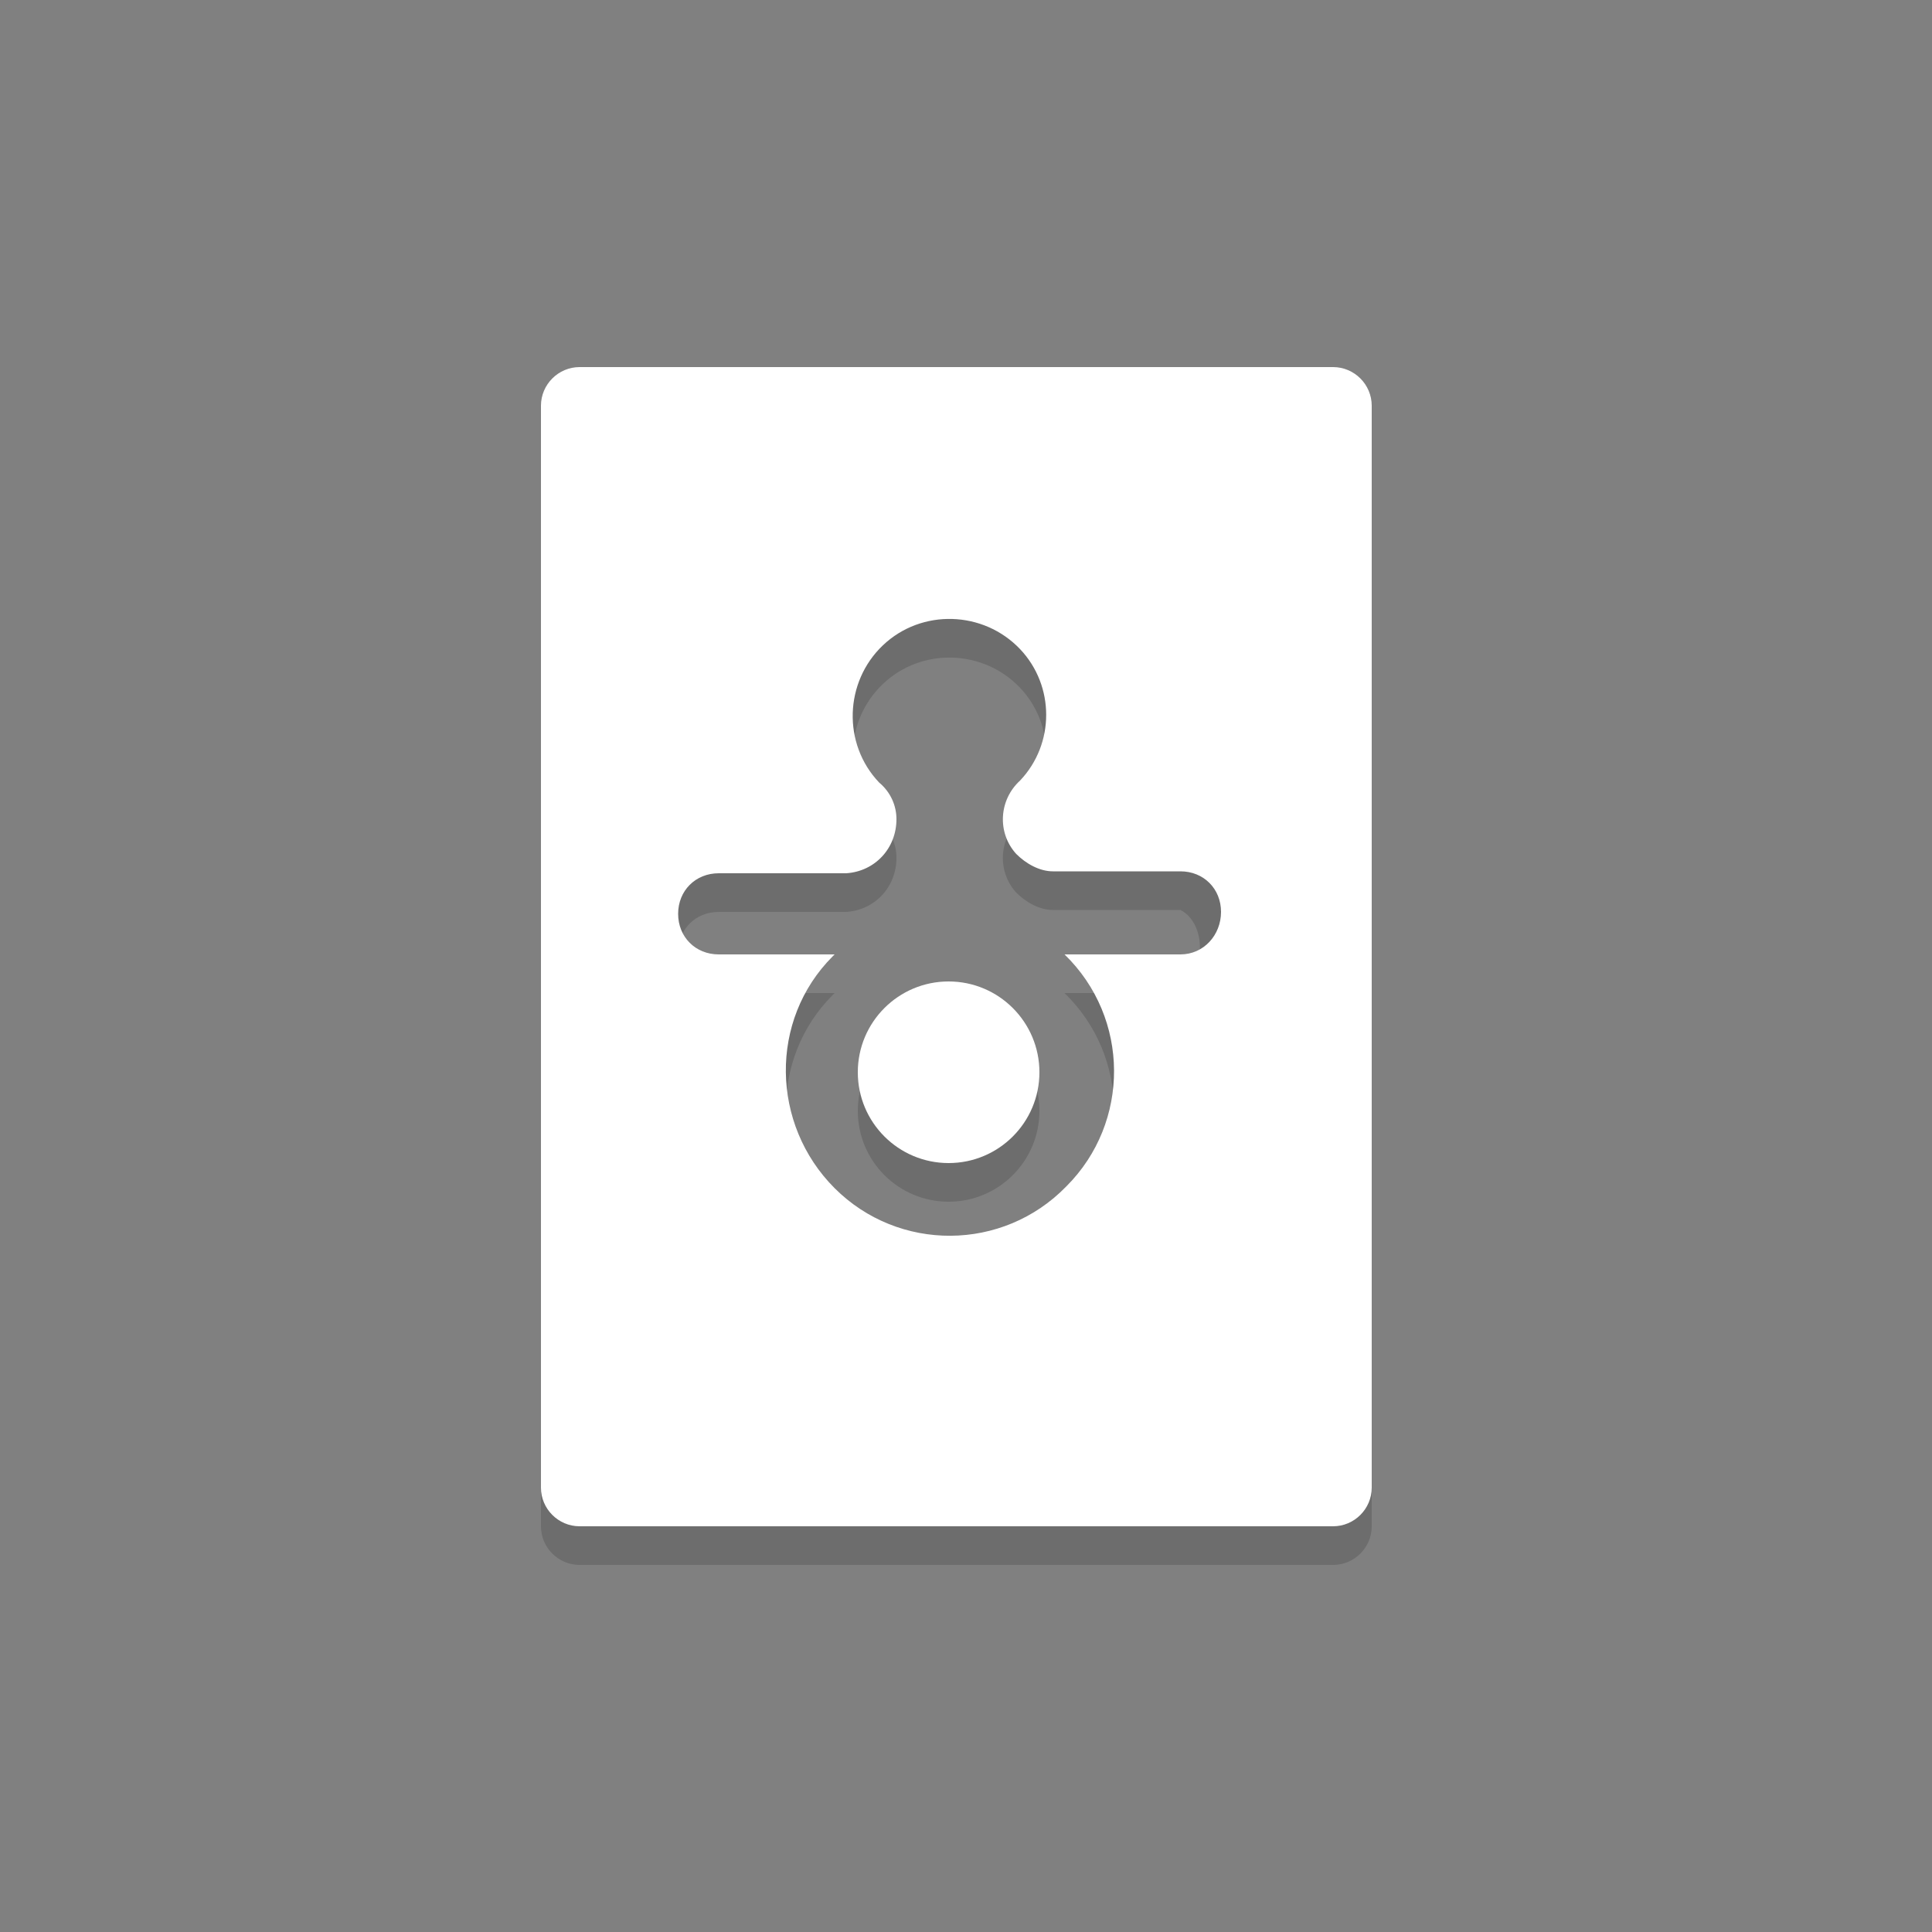 <svg id="Layer_1" xmlns="http://www.w3.org/2000/svg" viewBox="0 0 100 100"><rect x="0" y="0" width="100" height="100" fill="#808080" stroke="none"/><style>.st0{opacity:.15}.st1{fill:#fff}</style><title>birthCertificate</title><g class="st0"><circle cx="49.1" cy="57.5" r="4.7"/><path d="M69 21H30c-1.1 0-2 .9-2 2v56c0 1.1.9 2 2 2h39c1.1 0 2-.9 2-2V23c0-1.1-.9-2-2-2zm-7.9 30.4h-6c3.4 3.3 3.4 8.7.1 12-3.3 3.4-8.7 3.4-12 .1s-3.4-8.7-.1-12l.1-.1h-6c-1.2 0-2.1-.9-2.1-2.1 0-1.2.9-2.1 2.1-2.1h6.6c1.5-.1 2.6-1.3 2.6-2.8 0-.7-.3-1.4-.9-1.9-1.9-2-1.8-5.2.2-7.1 2-1.9 5.2-1.8 7.1.2 1.8 1.9 1.8 4.9 0 6.8-1.1 1-1.2 2.7-.2 3.8.5.5 1.2.9 1.9.9h6.6c1 .5 1.3 2.1.7 3.1-.1.5-.5.8-.7 1.2z"/></g><circle class="st1" cx="49.1" cy="55.5" r="4.7"/><path class="st1" d="M69 19H30c-1.1 0-2 .9-2 2v56c0 1.1.9 2 2 2h39c1.1 0 2-.9 2-2V21c0-1.1-.9-2-2-2zm-7.9 30.4h-6c3.4 3.3 3.4 8.7.1 12-3.3 3.4-8.7 3.4-12 .1s-3.4-8.7-.1-12l.1-.1h-6c-1.2 0-2.1-.9-2.1-2.1 0-1.2.9-2.1 2.1-2.1h6.6c1.5-.1 2.6-1.3 2.6-2.8 0-.7-.3-1.4-.9-1.9-1.9-2-1.8-5.2.2-7.1 2-1.9 5.2-1.8 7.1.2 1.8 1.9 1.8 4.9 0 6.8-1.1 1-1.2 2.7-.2 3.8.5.5 1.2.9 1.9.9h6.6c1.2 0 2.1.9 2.1 2.1s-.9 2.2-2.1 2.2z"/></svg>
